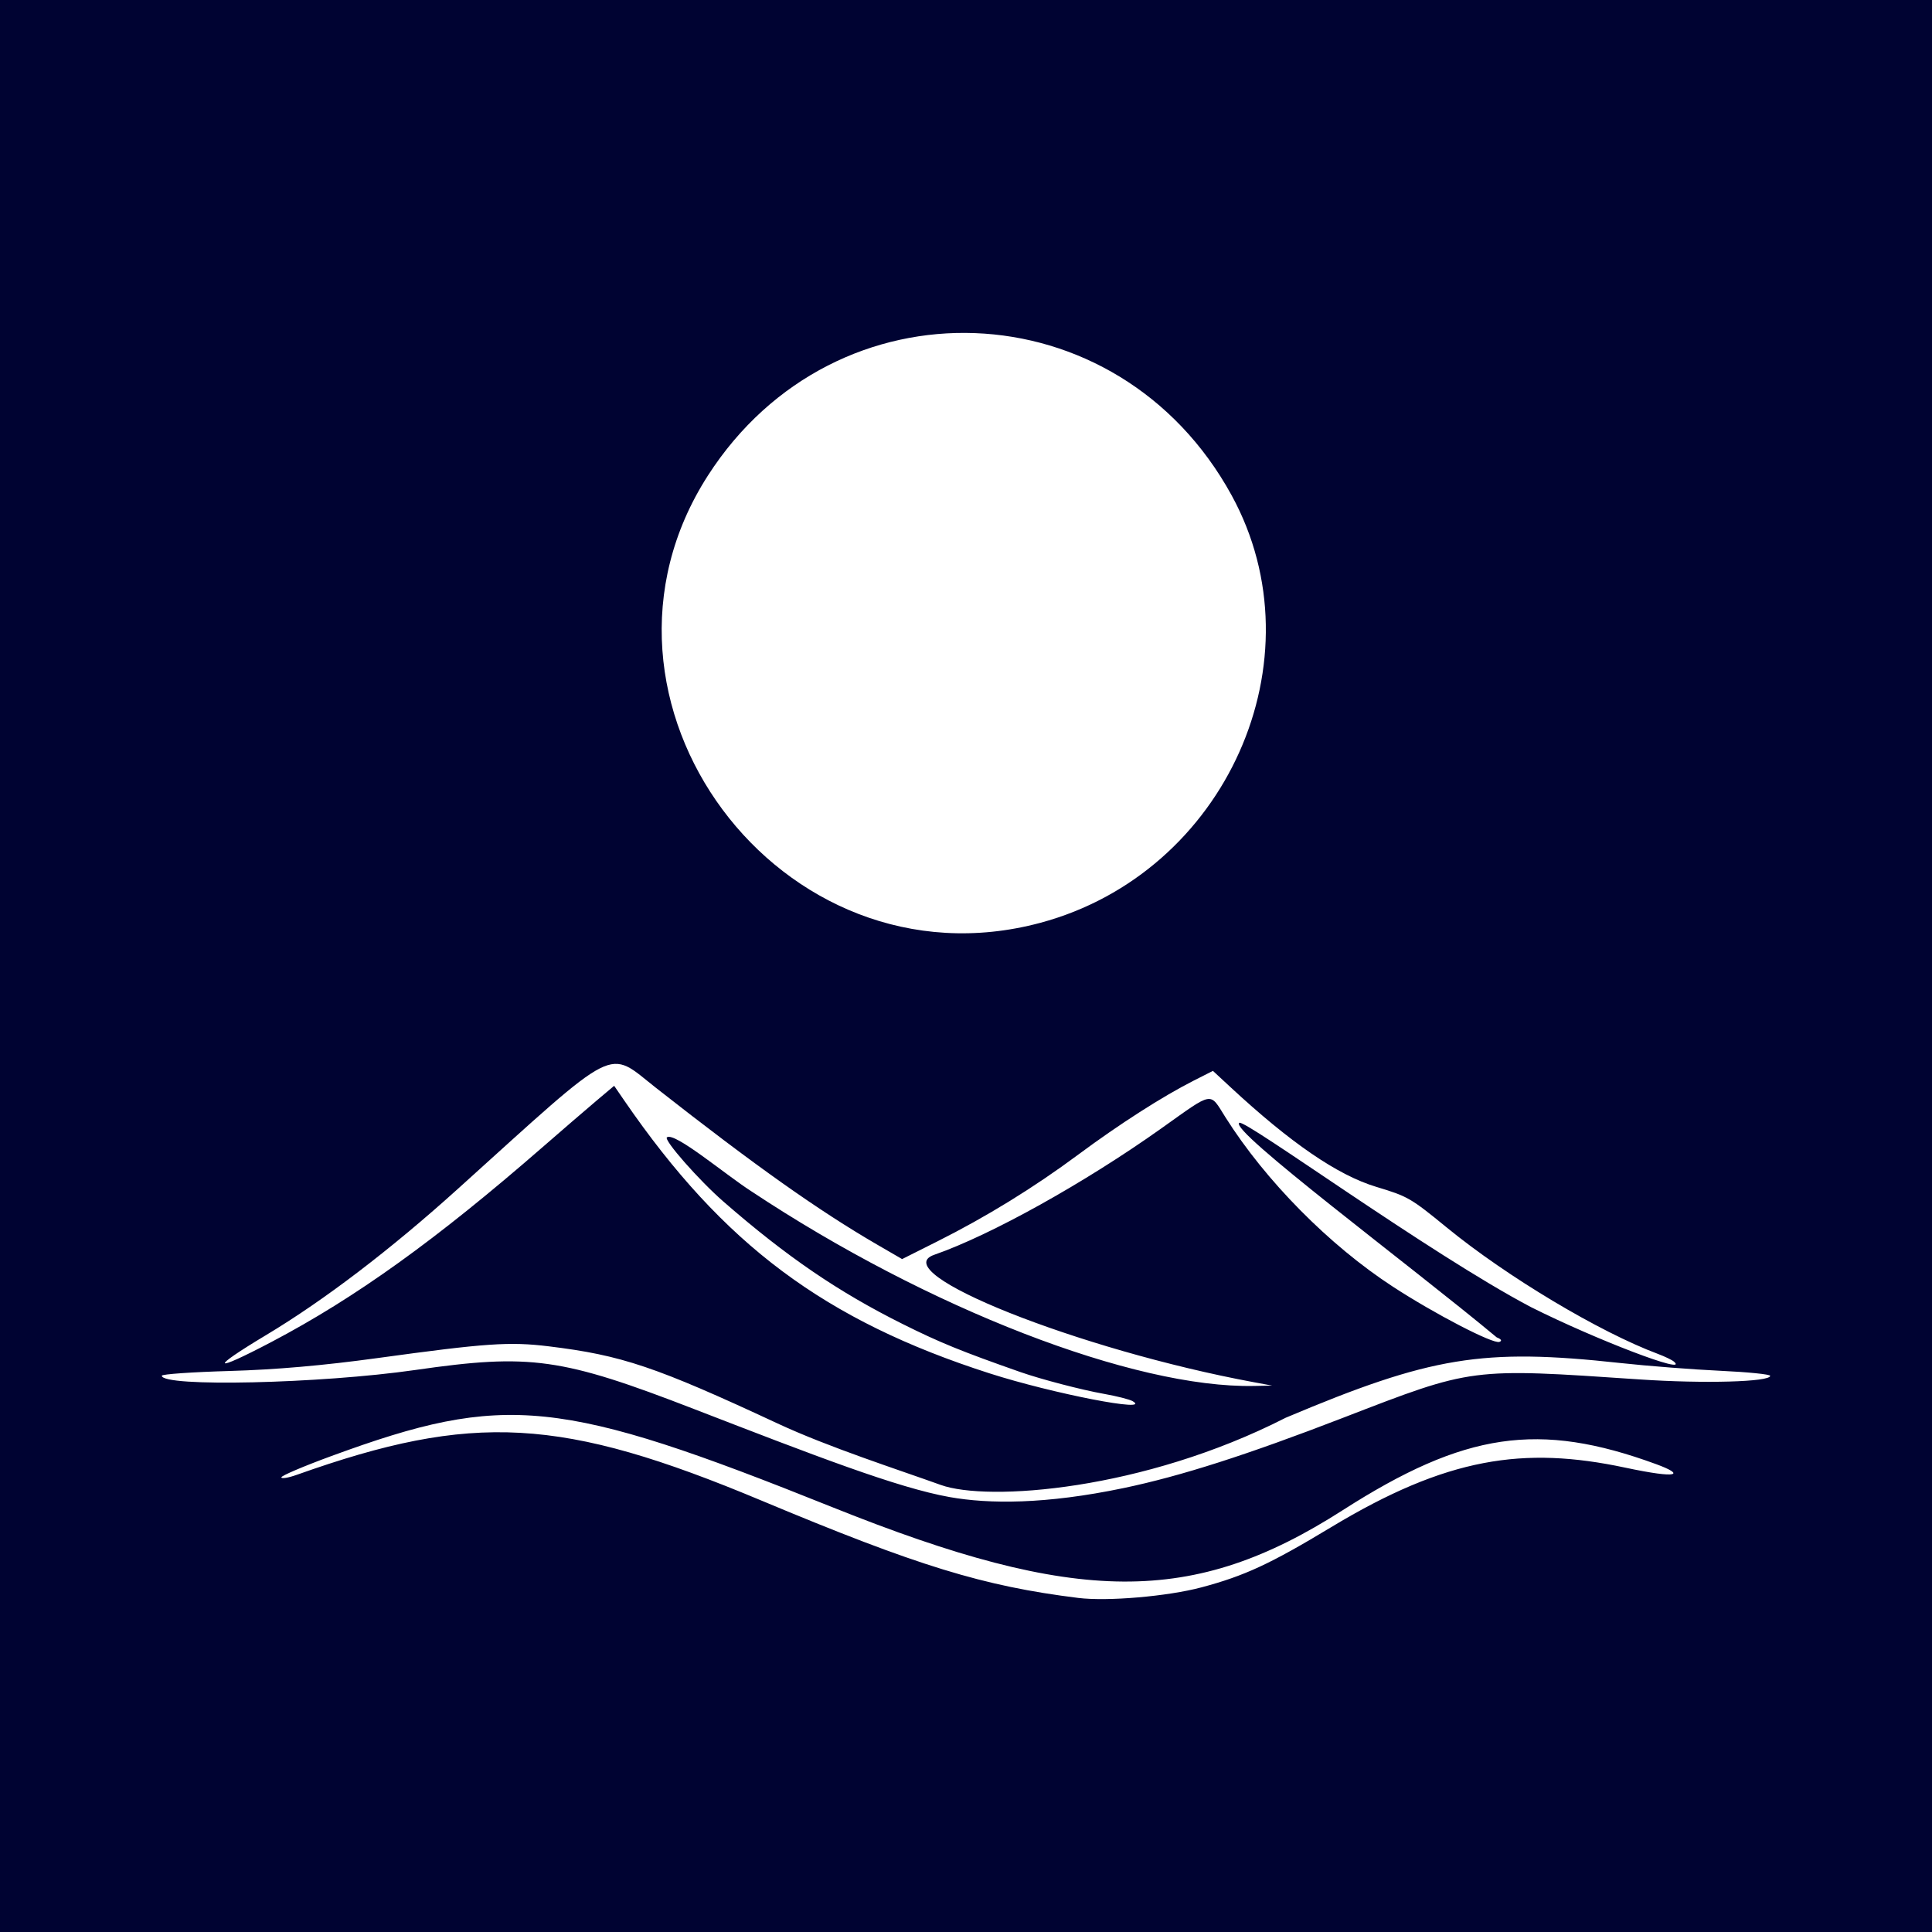 <?xml version="1.0" encoding="UTF-8" standalone="no"?>
<!-- Created with Inkscape (http://www.inkscape.org/) -->

<svg
   version="1.1"
   id="svg1"
   width="1024"
   height="1024"
   viewBox="0 0 1024 1024"
   sodipodi:docname="sun_mountai4.svg"
   inkscape:version="1.3.2 (091e20e, 2023-11-25, custom)"
   inkscape:export-filename="images\sun_mountai4.png"
   inkscape:export-xdpi="131.25"
   inkscape:export-ydpi="131.25"
   xmlns:inkscape="http://www.inkscape.org/namespaces/inkscape"
   xmlns:sodipodi="http://sodipodi.sourceforge.net/DTD/sodipodi-0.dtd"
   xmlns="http://www.w3.org/2000/svg"
   xmlns:svg="http://www.w3.org/2000/svg">
  <rect x="0" y="0" width="1024" height="1024" fill="#808080" stroke="none"/>
  <defs
     id="defs1" />
  <sodipodi:namedview
     id="namedview1"
     pagecolor="#505050"
     bordercolor="#eeeeee"
     borderopacity="1"
     inkscape:showpageshadow="0"
     inkscape:pageopacity="0"
     inkscape:pagecheckerboard="0"
     inkscape:deskcolor="#505050"
     inkscape:zoom="0.27578125"
     inkscape:cx="90.651558"
     inkscape:cy="1020.7365"
     inkscape:window-width="1920"
     inkscape:window-height="1051"
     inkscape:window-x="-9"
     inkscape:window-y="-9"
     inkscape:window-maximized="1"
     inkscape:current-layer="g1" />
  <g
     id="g1"
     inkscape:label="graphics"
     transform="scale(1.6)"
     onmouseover="this.style.filter = invert">
    <rect
       style="fill:#000332;fill-opacity:1;fill-rule:evenodd;stroke-width:0;stroke-linejoin:round;paint-order:fill markers stroke"
       id="rect1"
       width="640"
       height="640"
       x="0"
       y="0"
       inkscape:label="background" />
    <path
       style="fill:#ffffff;fill-opacity:1;stroke-width:1.2"
       d="m 398,525.833 c 14.256,-3.8 22.804,-7.764 42.882,-19.884 38.406,-23.186 63.802,-26.942 97.474,-19.779 18.106,3.852 19.79,2.338 10.244,-1.157 -38.856,-14.227 -63.403,-10.619 -103.8,15.257 -49.622,31.785 -87.869,31.571 -168.943,-0.943 C 185.437,463.065 167.409,461.215 109.872,482.296 100.702,485.655 93.2,488.847 93.2,489.389 c 0,0.542 2.295,0.168 5.1,-0.83 58.418,-20.788 87.822,-19.157 153.98,8.542 51.826,21.698 73.389,28.323 104.92,32.236 9.646,1.197 29.588,-0.516 40.8,-3.504 z M 311.648,491.907 C 297.741,486.897 274.527,479.438 257.6,471.549 217.168,452.707 205.971,448.933 181.754,445.985 168.758,444.402 161.04,444.933 125,449.885 c -17.845,2.452 -33.691,3.836 -48.9,4.269 -12.375,0.353 -22.5,1.057 -22.5,1.565 0,3.829 52.495,2.643 84,-1.897 38.098,-5.491 48.443,-4.039 92.4,12.972 39.829,15.413 67.319,26.066 84.6,29.134 12.991,2.307 31.677,2.436 57.6,-2.984 18.982,-3.969 40.878,-10.981 72.785,-23.311 43.038,-16.631 41.92,-16.487 98.215,-12.678 21.259,1.439 43.2,0.83 43.2,-1.198 0,-0.499 -7.425,-1.249 -16.5,-1.666 -9.075,-0.417 -24.06,-1.582 -33.3,-2.59 -45.48,-4.96 -62.612,-2.152 -110.692,18.144 -47.163,24.094 -98.739,27.852 -114.259,22.261 z m 63.549,-27.756 c -0.992,-0.581 -5.312,-1.678 -9.6,-2.437 -7.287,-1.29 -20.739,-4.805 -27.597,-7.21 -19.505,-6.841 -26.692,-9.773 -38.981,-15.905 -21.369,-10.663 -38.381,-22.281 -59.325,-40.518 -8.135,-7.083 -19.931,-20.499 -18.764,-21.33 2.592,-1.846 19.427,12.414 27.974,17.888 58.572,38.868 126.722,65.259 166.497,64.476 l 6,-0.118 -6,-1.111 C 357.312,447.129 292.872,421.431 309.5,415.656 c 18.698,-6.495 49.786,-23.795 75.15,-41.821 17.609,-12.515 15.924,-12.226 21.34,-3.654 13.255,20.98 34.359,42.328 55.386,56.025 13.966,9.097 33.243,19.092 35.324,18.315 0.956,-0.357 0.63,-0.903 -0.899,-1.504 -28.422,-23.69 -88.871,-68.693 -85.266,-71.07 1.91,-1.259 62.906,43.302 96.666,61.075 21.699,10.866 52.497,22.61 47.34,18.052 -0.627,-0.554 -3.03,-1.714 -5.34,-2.578 -19.36,-7.239 -49.984,-25.557 -69.778,-41.737 -12.171,-9.949 -12.982,-10.418 -23.508,-13.596 -12.824,-3.873 -28.331,-14.493 -48.514,-33.224 l -5.6,-5.197 -6.393,3.24 c -10.269,5.204 -24.665,14.43 -38.207,24.486 -14.703,10.919 -30.391,20.581 -46.723,28.777 l -11.643,5.843 -8.079,-4.687 C 271.151,401.025 250.238,386.214 217.4,360.444 c -16.526,-12.969 -11.673,-15.431 -65.656,33.32 -22.283,20.124 -44.346,36.951 -63.544,48.466 -19.059,11.431 -18.061,12.725 1.768,2.291 27.882,-14.672 54.594,-33.87 89.813,-64.551 6.37,-5.549 14.3,-12.383 17.622,-15.188 l 6.041,-5.1 3.378,4.918 c 32.749,47.684 66.41,72.821 120.978,90.342 20.875,6.703 54.15,13.169 47.397,9.21 z M 344.6,305.703 C 406.15,289.206 437.792,218.514 407.991,164.081 370.331,95.292 276.766,91.764 234.504,157.54 186.662,232 258.565,328.764 344.6,305.703 Z"
       id="path1"
       sodipodi:nodetypes="sssssssscsssssssssssssssssssssssssssscsssssscssssssscssscssssssscsssssss"
       inkscape:label="sun mountain" />
  </g>
</svg>
